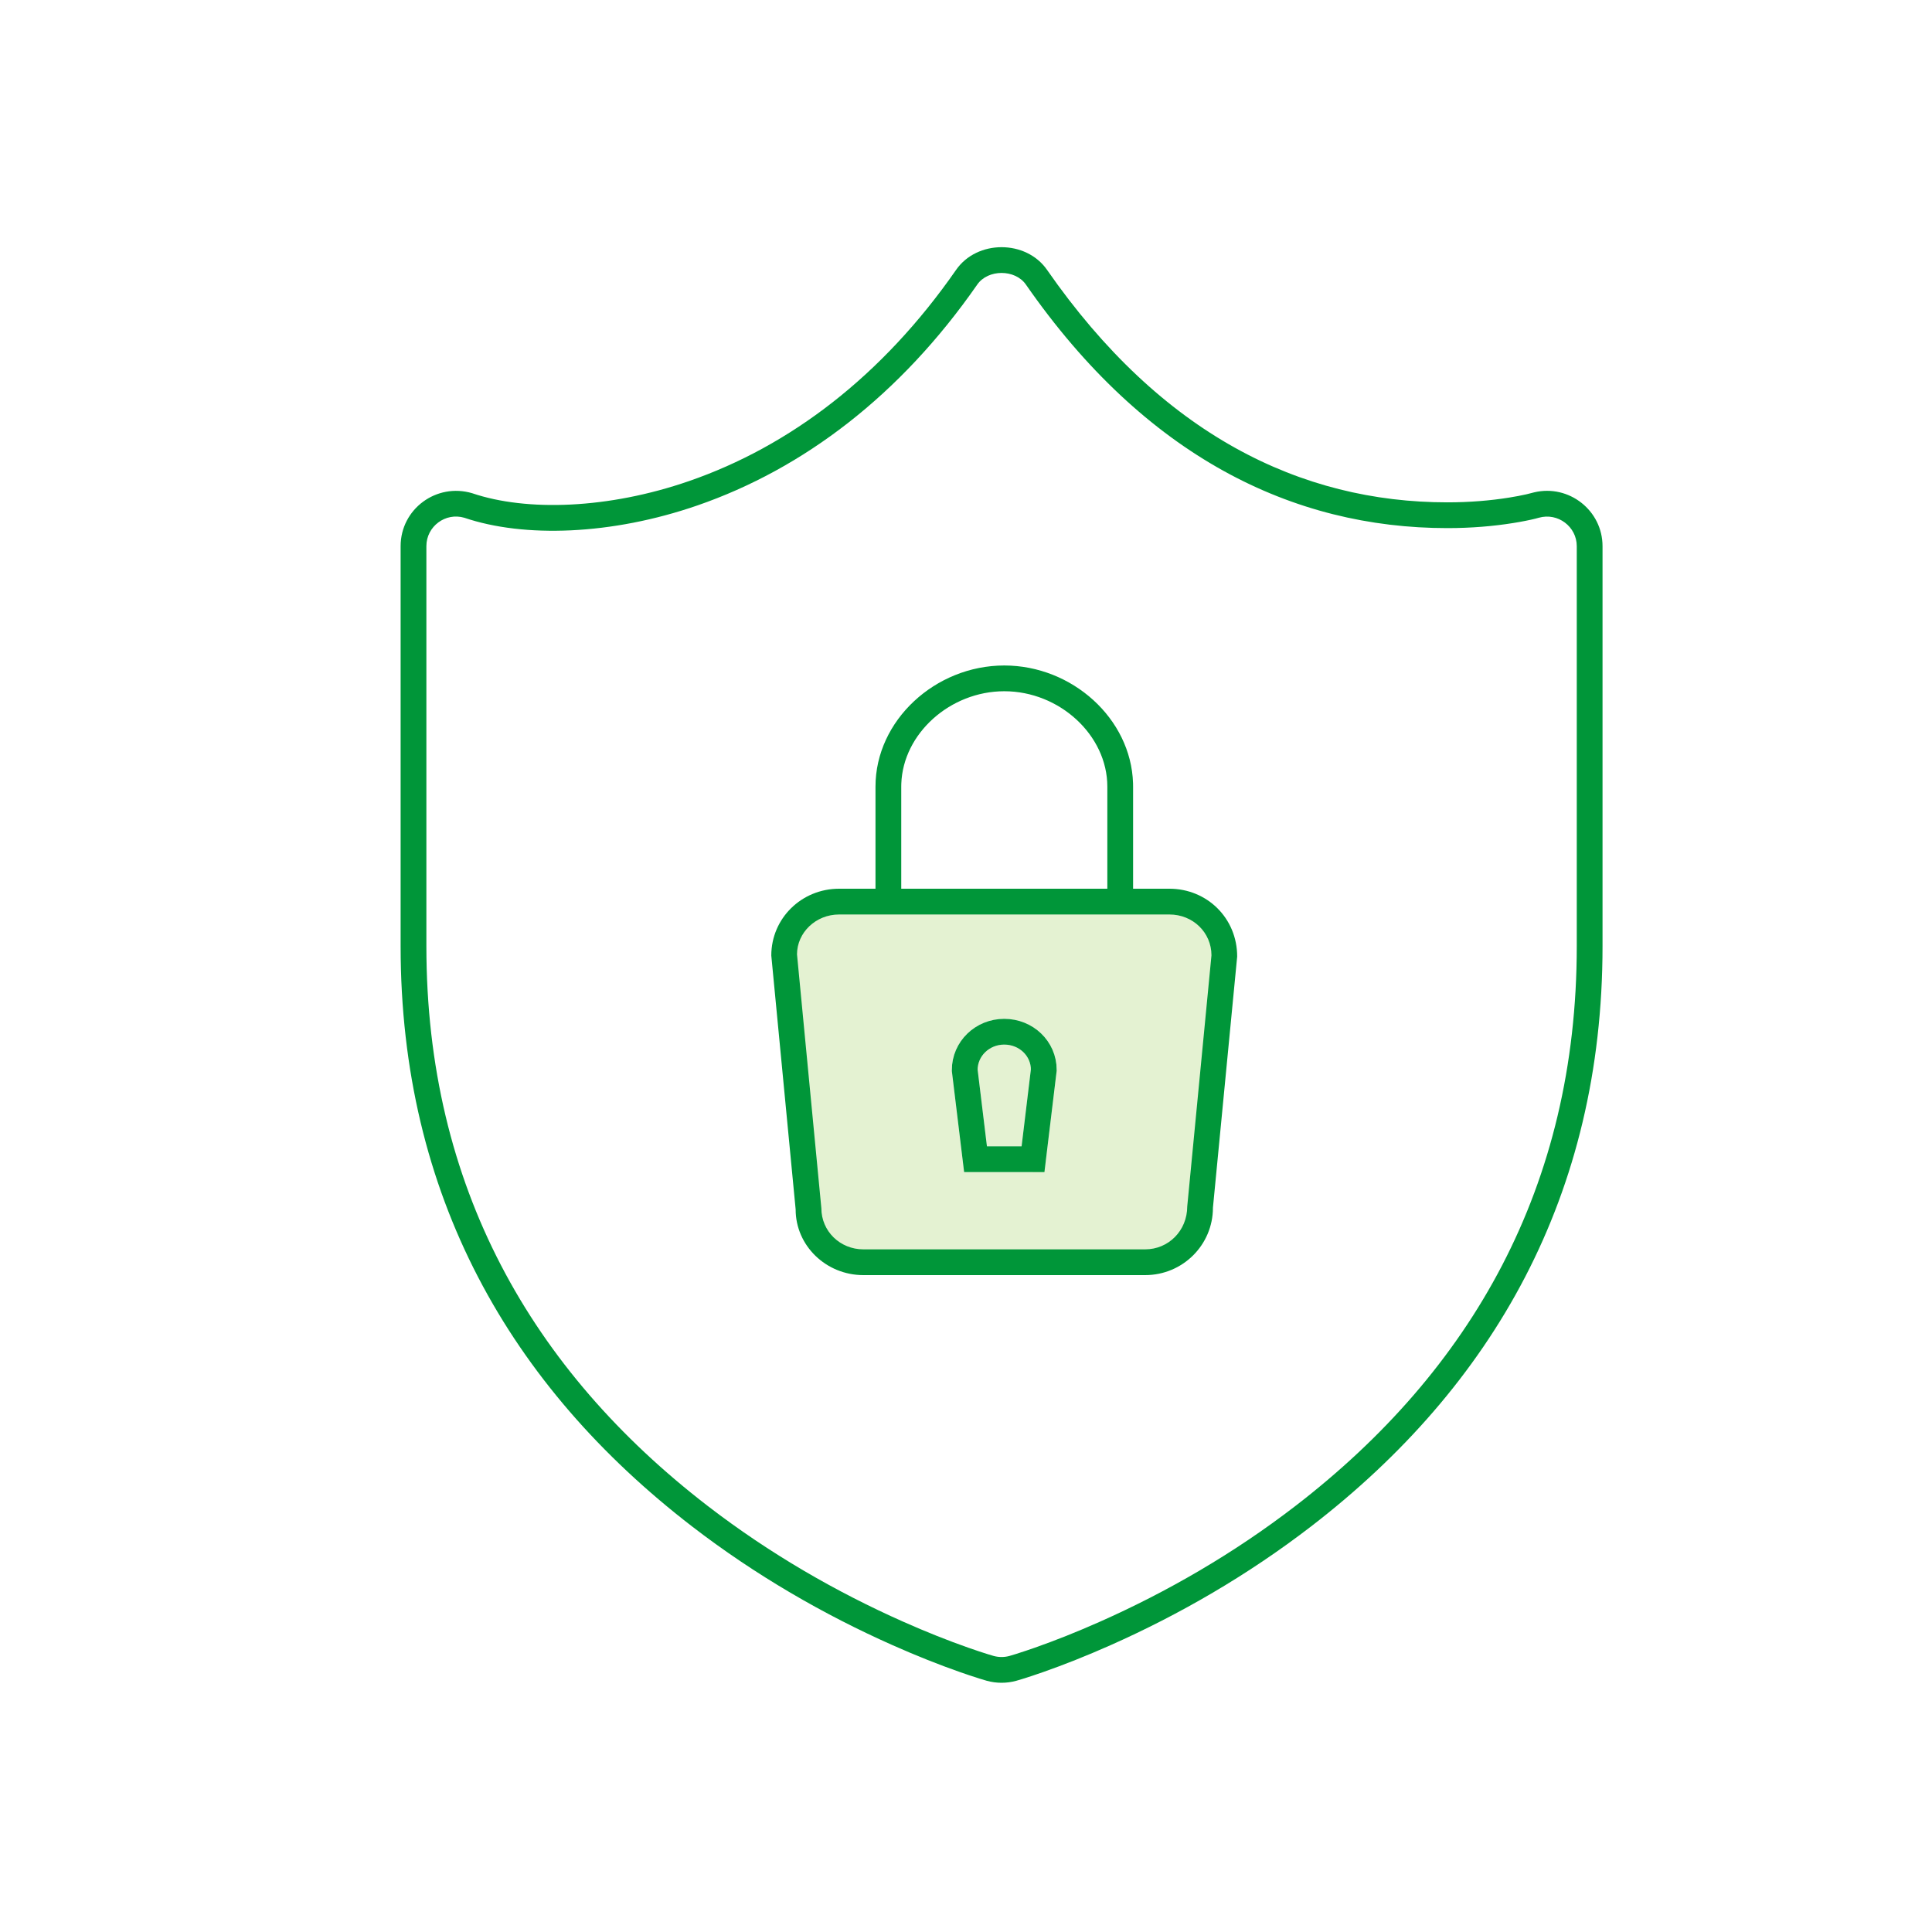<svg width="150" height="150" viewBox="0 0 150 150" fill="none" xmlns="http://www.w3.org/2000/svg">
<rect width="150" height="150" fill="white"/>
<path fill-rule="evenodd" clip-rule="evenodd" d="M60.883 74.189C60.883 71.839 62.796 70 65.147 70H90.793C93.144 70 95.058 71.822 95.058 74.173L93.172 93.766C93.172 96.119 91.258 98 88.907 98H67.034C64.683 98 62.77 96.157 62.77 93.804L60.883 74.189ZM76.626 89L75.9 83.032C75.93 81.972 76.816 81.101 77.968 81.101C79.131 81.101 80.01 81.964 80.04 83.015L79.316 89H76.626ZM81.195 90.12L80.203 90V91H75.74H74.854L74.747 90.121L73.907 83.207L73.9 83.147V83.086C73.9 80.838 75.753 79.101 77.968 79.101C80.177 79.101 82.04 80.812 82.04 83.069V83.129L82.033 83.189L81.195 90.12Z" fill="#E4F2D2"/>
<path fill-rule="evenodd" clip-rule="evenodd" d="M74.231 20.952C68.486 29.221 61.303 34.649 53.505 37.348C47.226 39.522 40.883 39.725 36.662 38.294C33.879 37.467 31.104 39.526 31.104 42.404V73.464C31.104 92.78 39.592 107.617 53.72 118.502C58.669 122.314 63.977 125.366 69.299 127.731C71.176 128.565 72.927 129.256 74.508 129.811L75.193 130.047C75.832 130.262 76.323 130.414 76.623 130.498C76.998 130.6 77.378 130.65 77.76 130.65C78.142 130.65 78.522 130.6 78.891 130.499L79.394 130.35C79.806 130.222 80.362 130.04 81.013 129.811C82.595 129.256 84.346 128.565 86.223 127.731C91.546 125.366 96.854 122.314 101.803 118.502C115.932 107.618 124.42 92.78 124.42 73.464V42.404C124.42 39.633 121.811 37.584 119.111 38.226L118.582 38.36L118.476 38.385C118.098 38.47 117.657 38.555 117.157 38.635C115.726 38.864 114.118 39.002 112.373 39.002C100.986 39.002 90.171 33.731 81.292 20.952C79.661 18.605 75.862 18.605 74.231 20.952ZM79.65 22.093C88.915 35.429 100.351 41.002 112.373 41.002C114.229 41.002 115.941 40.855 117.473 40.61L117.961 40.528C118.657 40.404 119.189 40.281 119.475 40.197C120.954 39.777 122.42 40.892 122.42 42.404V73.464C122.42 92.109 114.251 106.388 100.583 116.917C95.769 120.626 90.596 123.599 85.411 125.903C83.584 126.715 81.883 127.386 80.351 127.924L79.693 128.15C79.081 128.357 78.613 128.501 78.362 128.571C78.168 128.623 77.964 128.65 77.76 128.65C77.555 128.65 77.352 128.623 77.155 128.57L76.691 128.431C76.311 128.313 75.793 128.143 75.171 127.924C73.639 127.386 71.938 126.715 70.112 125.903C64.927 123.599 59.755 120.626 54.941 116.917C41.273 106.388 33.104 92.108 33.104 73.464V42.404C33.104 40.866 34.589 39.764 36.056 40.2C40.682 41.769 47.478 41.551 54.159 39.238C62.356 36.4 69.886 30.711 75.874 22.093C76.709 20.891 78.814 20.891 79.65 22.093ZM77.973 51.668C83.238 51.668 87.813 55.788 87.969 60.808L87.973 61.073V69H90.793C93.708 69 96.058 71.281 96.054 74.269L94.172 93.766C94.172 96.667 91.814 99 88.907 99H67.034C64.121 99 61.77 96.701 61.774 93.899L59.883 74.189C59.883 71.295 62.235 69 65.147 69H67.973V61.073C67.973 55.935 72.618 51.668 77.973 51.668ZM85.973 61.073V69H69.973V61.073L69.977 60.843C70.116 56.95 73.769 53.668 77.973 53.668C82.262 53.668 85.973 57.078 85.973 61.073ZM90.793 71H65.147C63.329 71 61.883 72.411 61.879 74.094L63.77 93.803C63.77 95.586 65.216 97 67.034 97H88.907C90.715 97 92.172 95.558 92.177 93.67L94.058 74.173C94.058 72.399 92.617 71 90.793 71Z" fill="#009639"/>
<path fill-rule="evenodd" clip-rule="evenodd" d="M80.203 90H75.74L74.9 83.086C74.9 81.42 76.275 80.102 77.968 80.102C79.664 80.102 81.04 81.403 81.04 83.069L80.203 90V90Z" stroke="#009639" stroke-width="2"/>
</svg>
